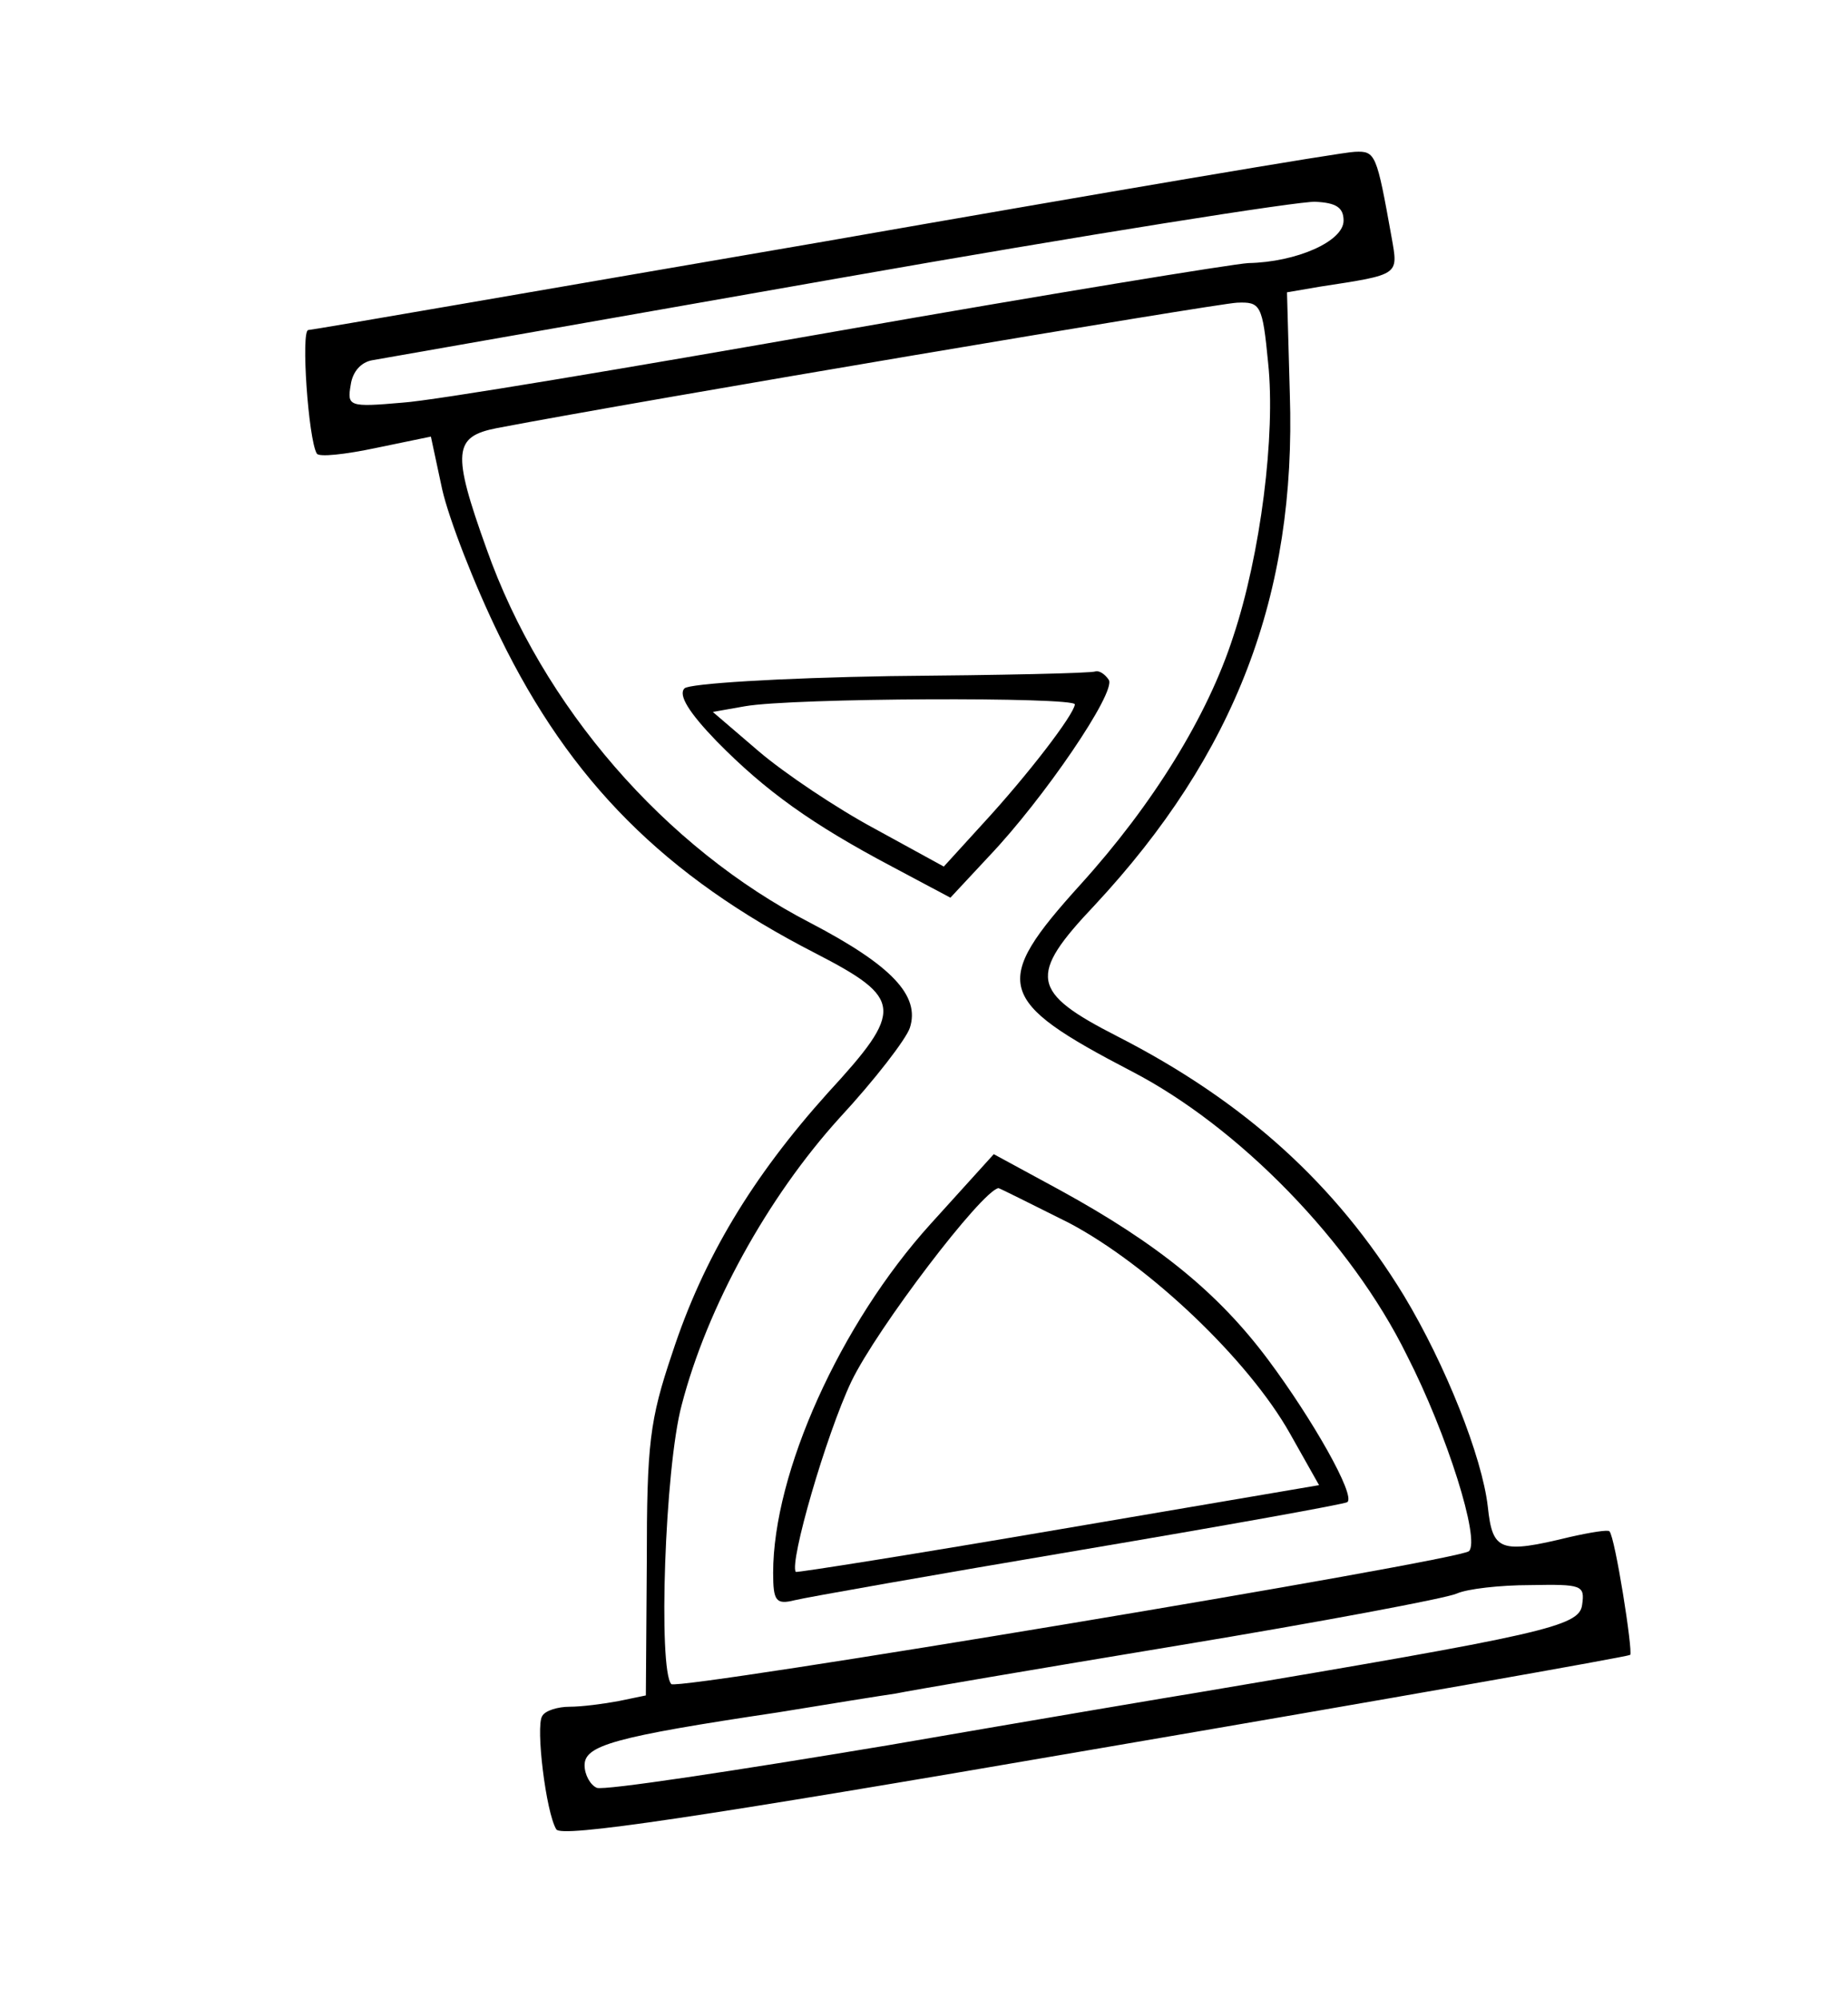 <?xml version="1.0" standalone="no"?>
<!DOCTYPE svg PUBLIC "-//W3C//DTD SVG 20010904//EN"
 "http://www.w3.org/TR/2001/REC-SVG-20010904/DTD/svg10.dtd">
<svg version="1.0" xmlns="http://www.w3.org/2000/svg"
 width="196pt" height="212pt" viewBox="0 0 196 212"
 preserveAspectRatio="xMidYMid meet">
<g transform="translate(0,212) scale(0.1,-0.1)"
fill="#000000" stroke="none">
<path d="M875 1864 c-297 -51 -544 -94 -548 -94 -8 0 0 -116 9 -131 2 -4 30
-1 63 6 l58 12 12 -56 c7 -31 34 -101 61 -156 75 -154 175 -254 335 -336 93
-48 94 -60 13 -148 -80 -89 -132 -175 -165 -276 -24 -71 -27 -96 -27 -222 l-1
-141 -29 -6 c-16 -3 -39 -6 -52 -6 -12 0 -26 -4 -29 -10 -7 -11 4 -102 15
-120 5 -9 147 12 571 85 310 53 565 98 568 100 3 4 -16 125 -22 131 -1 2 -20
-1 -42 -6 -74 -18 -82 -15 -87 32 -6 53 -45 151 -89 224 -72 118 -169 206
-304 275 -92 47 -95 64 -24 139 149 160 214 329 207 542 l-3 108 35 6 c85 13
83 12 76 52 -16 89 -17 92 -39 91 -12 0 -265 -43 -562 -95z m550 22 c0 -22
-50 -44 -101 -45 -17 -1 -213 -33 -435 -72 -222 -39 -430 -74 -462 -76 -57 -5
-59 -4 -55 19 2 14 11 24 23 26 11 2 234 41 495 87 261 46 489 82 505 81 22
-1 30 -6 30 -20z m-80 -151 c8 -76 -8 -203 -37 -290 -27 -84 -85 -178 -162
-263 -95 -105 -90 -123 54 -198 114 -59 233 -181 292 -301 43 -84 78 -196 66
-208 -10 -10 -839 -148 -846 -141 -14 15 -7 229 11 296 27 104 91 220 167 304
38 41 71 84 75 96 11 34 -19 66 -105 111 -155 80 -285 230 -344 397 -37 103
-35 119 11 128 157 30 763 132 785 133 25 1 27 -2 33 -64z m333 -1317 c-3 -23
-40 -31 -408 -93 -19 -3 -167 -28 -329 -56 -162 -27 -300 -48 -308 -45 -7 3
-13 14 -13 24 0 21 31 30 205 56 55 9 111 18 125 20 14 3 149 26 300 51 151
25 284 50 295 55 11 5 46 9 78 9 55 1 58 0 55 -21z"/>
<path d="M945 1403 c-120 -2 -214 -8 -219 -13 -7 -7 5 -26 34 -56 52 -53 101
-88 186 -133 l62 -33 41 44 c58 61 135 174 127 187 -4 6 -10 10 -14 9 -4 -2
-101 -4 -217 -5z m195 -30 c-1 -11 -50 -75 -98 -127 l-41 -45 -73 40 c-41 22
-96 59 -123 82 l-49 42 34 6 c51 9 350 10 350 2z"/>
<path d="M987 822 c-96 -106 -167 -264 -167 -370 0 -30 3 -34 23 -29 12 3 148
27 302 53 154 26 282 49 284 51 9 7 -37 88 -84 151 -53 71 -117 123 -221 180
l-70 38 -67 -74z m147 1 c85 -45 190 -145 234 -223 l31 -55 -276 -47 c-152
-26 -278 -46 -279 -45 -7 10 32 145 59 202 27 56 138 202 156 205 1 0 35 -17
75 -37z"/>
</g>
</svg>
